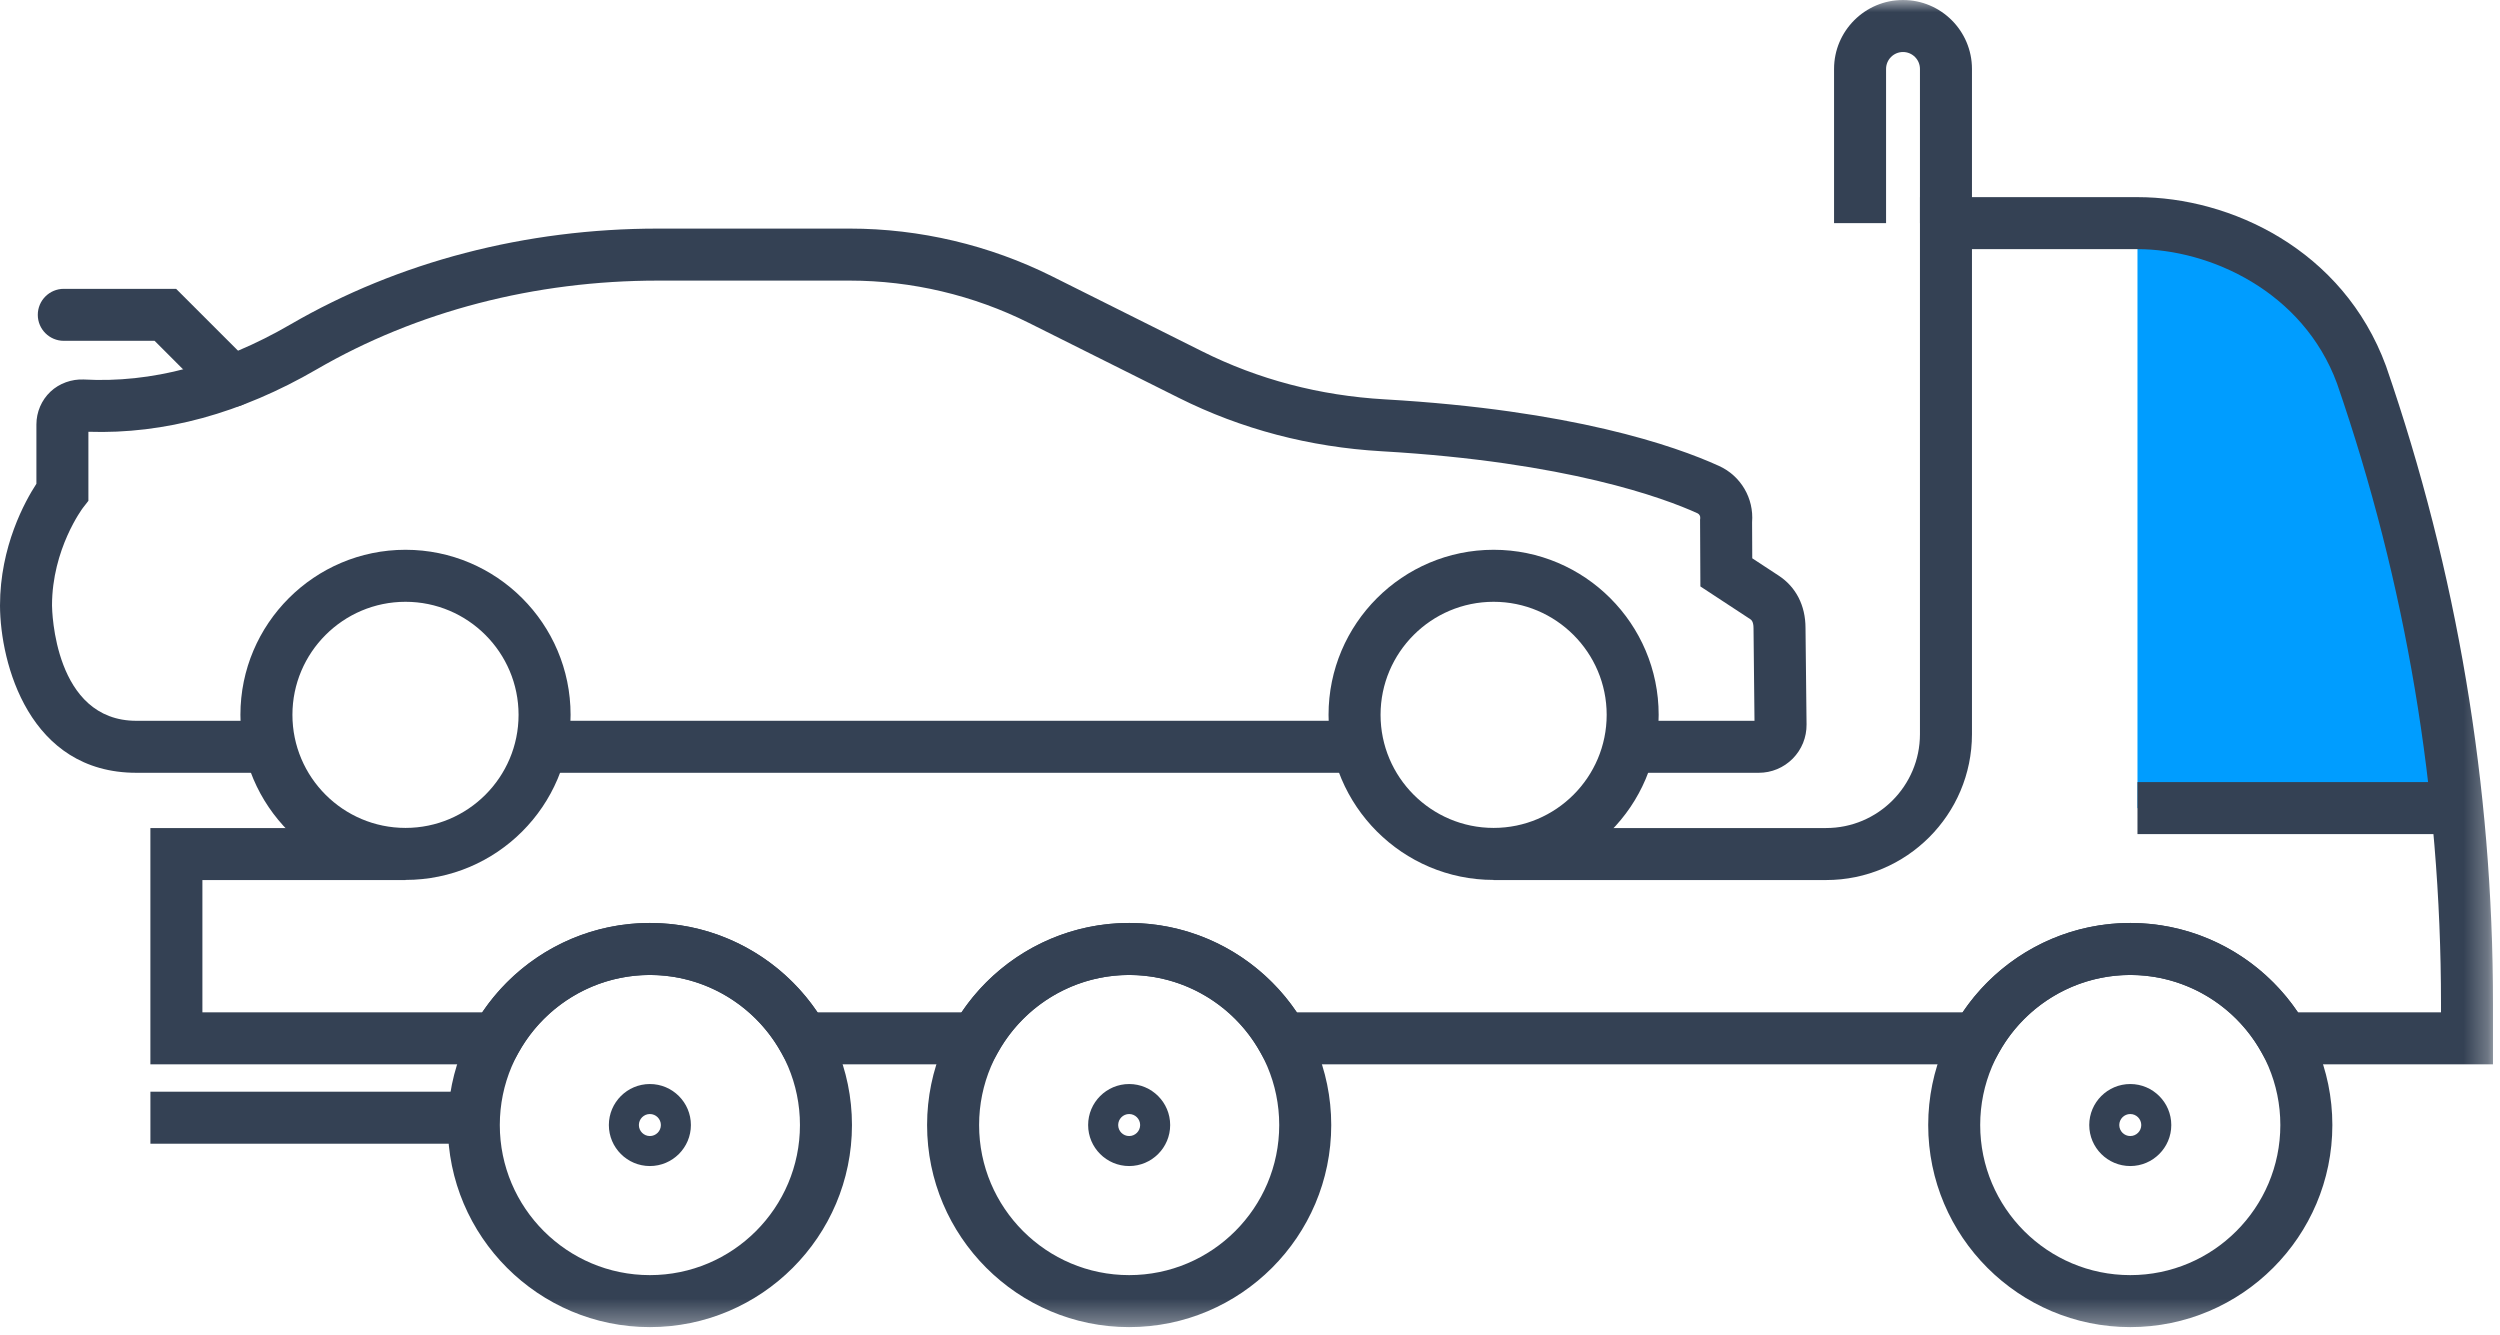 <?xml version="1.0" encoding="UTF-8"?>
<svg width="103px" height="55px" viewBox="0 0 103 55" version="1.1" xmlns="http://www.w3.org/2000/svg" xmlns:xlink="http://www.w3.org/1999/xlink">
    <!-- Generator: Sketch 51.2 (57519) - http://www.bohemiancoding.com/sketch -->
    <title>Group 22</title>
    <desc>Created with Sketch.</desc>
    <defs>
        <polygon id="path-1" points="0 54.678 102.711 54.678 102.711 -7.14285714e-05 0 -7.14285714e-05"></polygon>
    </defs>
    <g id="Hero-Tests" stroke="none" stroke-width="1" fill="none" fill-rule="evenodd">
        <g id="CM-hero-A-mobile" transform="translate(-56, -1125)">
            <g id="6-quick-hitting-facts" transform="translate(20, 724)">
                <g id="Group-14" transform="translate(27, 401)">
                    <g id="Group-22" transform="translate(9, 0)">
                        <path d="M9.545,16.775 C9.271,16.775 8.997,16.671 8.787,16.462 L6.369,14.042 L2.629,14.042 C2.037,14.042 1.557,13.562 1.557,12.971 C1.557,12.38 2.037,11.9 2.629,11.9 L7.256,11.9 L10.303,14.946 C10.721,15.365 10.721,16.043 10.303,16.462 C10.094,16.671 9.819,16.775 9.545,16.775" id="Fill-1" fill="#344154"></path>
                        <path d="M61.537,24.794 C58.968,24.794 56.879,26.884 56.879,29.451 C56.879,32.02 58.968,34.11 61.537,34.11 C64.105,34.11 66.195,32.02 66.195,29.451 C66.195,26.884 64.105,24.794 61.537,24.794 M61.537,36.253 C57.787,36.253 54.736,33.201 54.736,29.451 C54.736,25.701 57.787,22.651 61.537,22.651 C65.287,22.651 68.337,25.701 68.337,29.451 C68.337,33.201 65.287,36.253 61.537,36.253" id="Fill-3" fill="#344154"></path>
                        <path d="M16.707,24.794 C14.138,24.794 12.048,26.884 12.048,29.451 C12.048,32.02 14.138,34.11 16.707,34.11 C19.276,34.11 21.365,32.02 21.365,29.451 C21.365,26.884 19.276,24.794 16.707,24.794 M16.707,36.253 C12.956,36.253 9.905,33.201 9.905,29.451 C9.905,25.701 12.956,22.651 16.707,22.651 C20.457,22.651 23.508,25.701 23.508,29.451 C23.508,33.201 20.457,36.253 16.707,36.253" id="Fill-5" fill="#344154"></path>
                        <path d="M72.46,31.839 L67.109,31.839 L67.109,29.697 L72.285,29.697 L72.245,25.882 C72.245,25.599 72.15,25.537 72.11,25.509 L70.056,24.161 L70.043,21.412 L70.05,21.352 C70.06,21.264 70.013,21.182 69.937,21.147 C68.568,20.524 64.563,19.032 56.925,18.592 C53.956,18.421 51.144,17.681 48.567,16.392 L42.387,13.302 C40.11,12.163 37.56,11.561 35.013,11.561 L27.109,11.561 C22.031,11.561 17.17,12.825 13.048,15.217 C9.922,17.032 6.767,17.892 3.642,17.789 L3.642,20.634 L3.416,20.924 C3.406,20.937 2.143,22.617 2.143,24.946 C2.145,25.133 2.225,29.697 5.62,29.697 L11.135,29.697 L11.135,31.839 L5.62,31.839 C1.197,31.839 0.01,27.332 0,24.949 C0,22.51 1.03,20.652 1.5,19.931 L1.5,17.487 C1.5,16.977 1.71,16.486 2.079,16.137 C2.445,15.791 2.955,15.615 3.446,15.635 C6.235,15.791 9.109,15.027 11.972,13.364 C16.42,10.783 21.654,9.418 27.109,9.418 L35.013,9.418 C37.891,9.418 40.772,10.099 43.346,11.385 L49.526,14.474 C51.841,15.634 54.372,16.299 57.048,16.453 C64.76,16.897 68.988,18.362 70.822,19.196 C71.722,19.604 72.265,20.529 72.186,21.514 L72.193,23.002 L73.285,23.718 C73.995,24.184 74.387,24.949 74.387,25.872 L74.43,29.848 C74.435,30.379 74.232,30.879 73.86,31.256 C73.486,31.632 72.989,31.839 72.46,31.839" id="Fill-7" fill="#344154"></path>
                        <mask id="mask-2" fill="white">
                            <use xlink:href="#path-1"></use>
                        </mask>
                        <g id="Clip-10"></g>
                        <polygon id="Fill-9" fill="#344154" mask="url(#mask-2)" points="22.686 31.839 55.469 31.839 55.469 29.696 22.686 29.696"></polygon>
                        <path d="M88.064,8.809 L88.064,33.294 L101.23,33.294 L99.55,23.657 C99.363,22.585 99.14,21.516 98.869,20.461 C97.121,13.664 95.189,10.402 88.064,8.809" id="Fill-11" fill="#009DFF" mask="url(#mask-2)"></path>
                        <path d="M81.245,9.193 L79.102,9.193 L79.102,2.841 C79.102,2.456 78.789,2.143 78.404,2.143 C78.019,2.143 77.706,2.456 77.706,2.841 L77.706,9.193 L75.563,9.193 L75.563,2.841 C75.563,1.274 76.837,7.14285714e-05 78.404,7.14285714e-05 C79.971,7.14285714e-05 81.245,1.274 81.245,2.841 L81.245,9.193 Z" id="Fill-12" fill="#344154" mask="url(#mask-2)"></path>
                        <polygon id="Fill-13" fill="#344154" mask="url(#mask-2)" points="88.064 34.365 101.23 34.365 101.23 32.222 88.064 32.222"></polygon>
                        <polygon id="Fill-14" fill="#344154" mask="url(#mask-2)" points="6.197 47.121 19.182 47.121 19.182 44.978 6.197 44.978"></polygon>
                        <path d="M26.775,40.169 C23.366,40.169 20.592,42.942 20.592,46.352 C20.592,49.762 23.366,52.535 26.775,52.535 C30.185,52.535 32.958,49.762 32.958,46.352 C32.958,42.942 30.185,40.169 26.775,40.169 M26.775,54.677 C22.184,54.677 18.45,50.943 18.45,46.352 C18.45,41.761 22.184,38.026 26.775,38.026 C31.367,38.026 35.101,41.761 35.101,46.352 C35.101,50.943 31.367,54.677 26.775,54.677" id="Fill-15" fill="#344154" mask="url(#mask-2)"></path>
                        <path d="M26.775,45.898 C26.525,45.898 26.322,46.102 26.322,46.352 C26.322,46.601 26.525,46.805 26.775,46.805 C27.025,46.805 27.228,46.601 27.228,46.352 C27.228,46.102 27.025,45.898 26.775,45.898 M26.775,48.041 C25.843,48.041 25.085,47.283 25.085,46.352 C25.085,45.42 25.843,44.662 26.775,44.662 C27.707,44.662 28.465,45.42 28.465,46.352 C28.465,47.283 27.707,48.041 26.775,48.041" id="Fill-16" fill="#344154" mask="url(#mask-2)"></path>
                        <path d="M46.521,45.898 C46.271,45.898 46.069,46.102 46.069,46.352 C46.069,46.601 46.271,46.805 46.521,46.805 C46.771,46.805 46.974,46.601 46.974,46.352 C46.974,46.102 46.771,45.898 46.521,45.898 M46.521,48.041 C45.589,48.041 44.831,47.283 44.831,46.352 C44.831,45.42 45.589,44.662 46.521,44.662 C47.453,44.662 48.211,45.42 48.211,46.352 C48.211,47.283 47.453,48.041 46.521,48.041" id="Fill-17" fill="#344154" mask="url(#mask-2)"></path>
                        <path d="M87.767,45.898 C87.517,45.898 87.314,46.102 87.314,46.352 C87.314,46.601 87.517,46.805 87.767,46.805 C88.017,46.805 88.22,46.601 88.22,46.352 C88.22,46.102 88.017,45.898 87.767,45.898 M87.767,48.041 C86.835,48.041 86.077,47.283 86.077,46.352 C86.077,45.42 86.835,44.662 87.767,44.662 C88.699,44.662 89.457,45.42 89.457,46.352 C89.457,47.283 88.699,48.041 87.767,48.041" id="Fill-18" fill="#344154" mask="url(#mask-2)"></path>
                        <path d="M46.521,40.169 C43.112,40.169 40.339,42.942 40.339,46.352 C40.339,49.762 43.112,52.535 46.521,52.535 C49.931,52.535 52.704,49.762 52.704,46.352 C52.704,42.942 49.931,40.169 46.521,40.169 M46.521,54.677 C41.93,54.677 38.196,50.943 38.196,46.352 C38.196,41.761 41.93,38.026 46.521,38.026 C51.113,38.026 54.847,41.761 54.847,46.352 C54.847,50.943 51.113,54.677 46.521,54.677" id="Fill-19" fill="#344154" mask="url(#mask-2)"></path>
                        <path d="M102.711,43.851 L93.454,43.851 L93.145,43.308 C92.046,41.372 89.986,40.169 87.767,40.169 C85.549,40.169 83.488,41.372 82.389,43.308 L82.081,43.851 L52.208,43.851 L51.899,43.308 C50.8,41.372 48.739,40.169 46.521,40.169 C44.303,40.169 42.243,41.372 41.144,43.308 L40.835,43.851 L32.461,43.851 L32.154,43.308 C31.054,41.372 28.994,40.169 26.775,40.169 C24.556,40.169 22.496,41.372 21.397,43.308 L21.089,43.851 L6.196,43.851 L6.196,34.115 L16.707,34.115 L16.707,36.258 L8.339,36.258 L8.339,41.708 L19.869,41.708 C21.409,39.422 24,38.026 26.775,38.026 C29.55,38.026 32.141,39.422 33.681,41.708 L39.616,41.708 C41.156,39.422 43.746,38.026 46.521,38.026 C49.296,38.026 51.887,39.422 53.427,41.708 L80.861,41.708 C82.401,39.422 84.991,38.026 87.767,38.026 C90.542,38.026 93.133,39.422 94.673,41.708 L100.569,41.708 L100.569,41.347 C100.569,32.633 99.127,24.037 96.285,15.799 C94.887,12.003 91.042,10.265 88.064,10.265 L81.245,10.265 L81.245,30.248 C81.245,33.562 78.549,36.258 75.236,36.258 L61.536,36.258 L61.536,34.115 L75.236,34.115 C77.368,34.115 79.102,32.38 79.102,30.248 L79.102,8.122 L88.064,8.122 C91.886,8.122 96.534,10.273 98.303,15.079 C101.231,23.563 102.711,32.394 102.711,41.347 L102.711,43.851 Z" id="Fill-20" fill="#344154" mask="url(#mask-2)"></path>
                        <path d="M87.767,40.169 C84.358,40.169 81.584,42.942 81.584,46.352 C81.584,49.762 84.358,52.535 87.767,52.535 C91.177,52.535 93.95,49.762 93.95,46.352 C93.95,42.942 91.177,40.169 87.767,40.169 M87.767,54.677 C83.176,54.677 79.442,50.943 79.442,46.352 C79.442,41.761 83.176,38.026 87.767,38.026 C92.359,38.026 96.093,41.761 96.093,46.352 C96.093,50.943 92.359,54.677 87.767,54.677" id="Fill-21" fill="#344154" mask="url(#mask-2)"></path>
                    </g>
                </g>
            </g>
        </g>
    </g>
</svg>